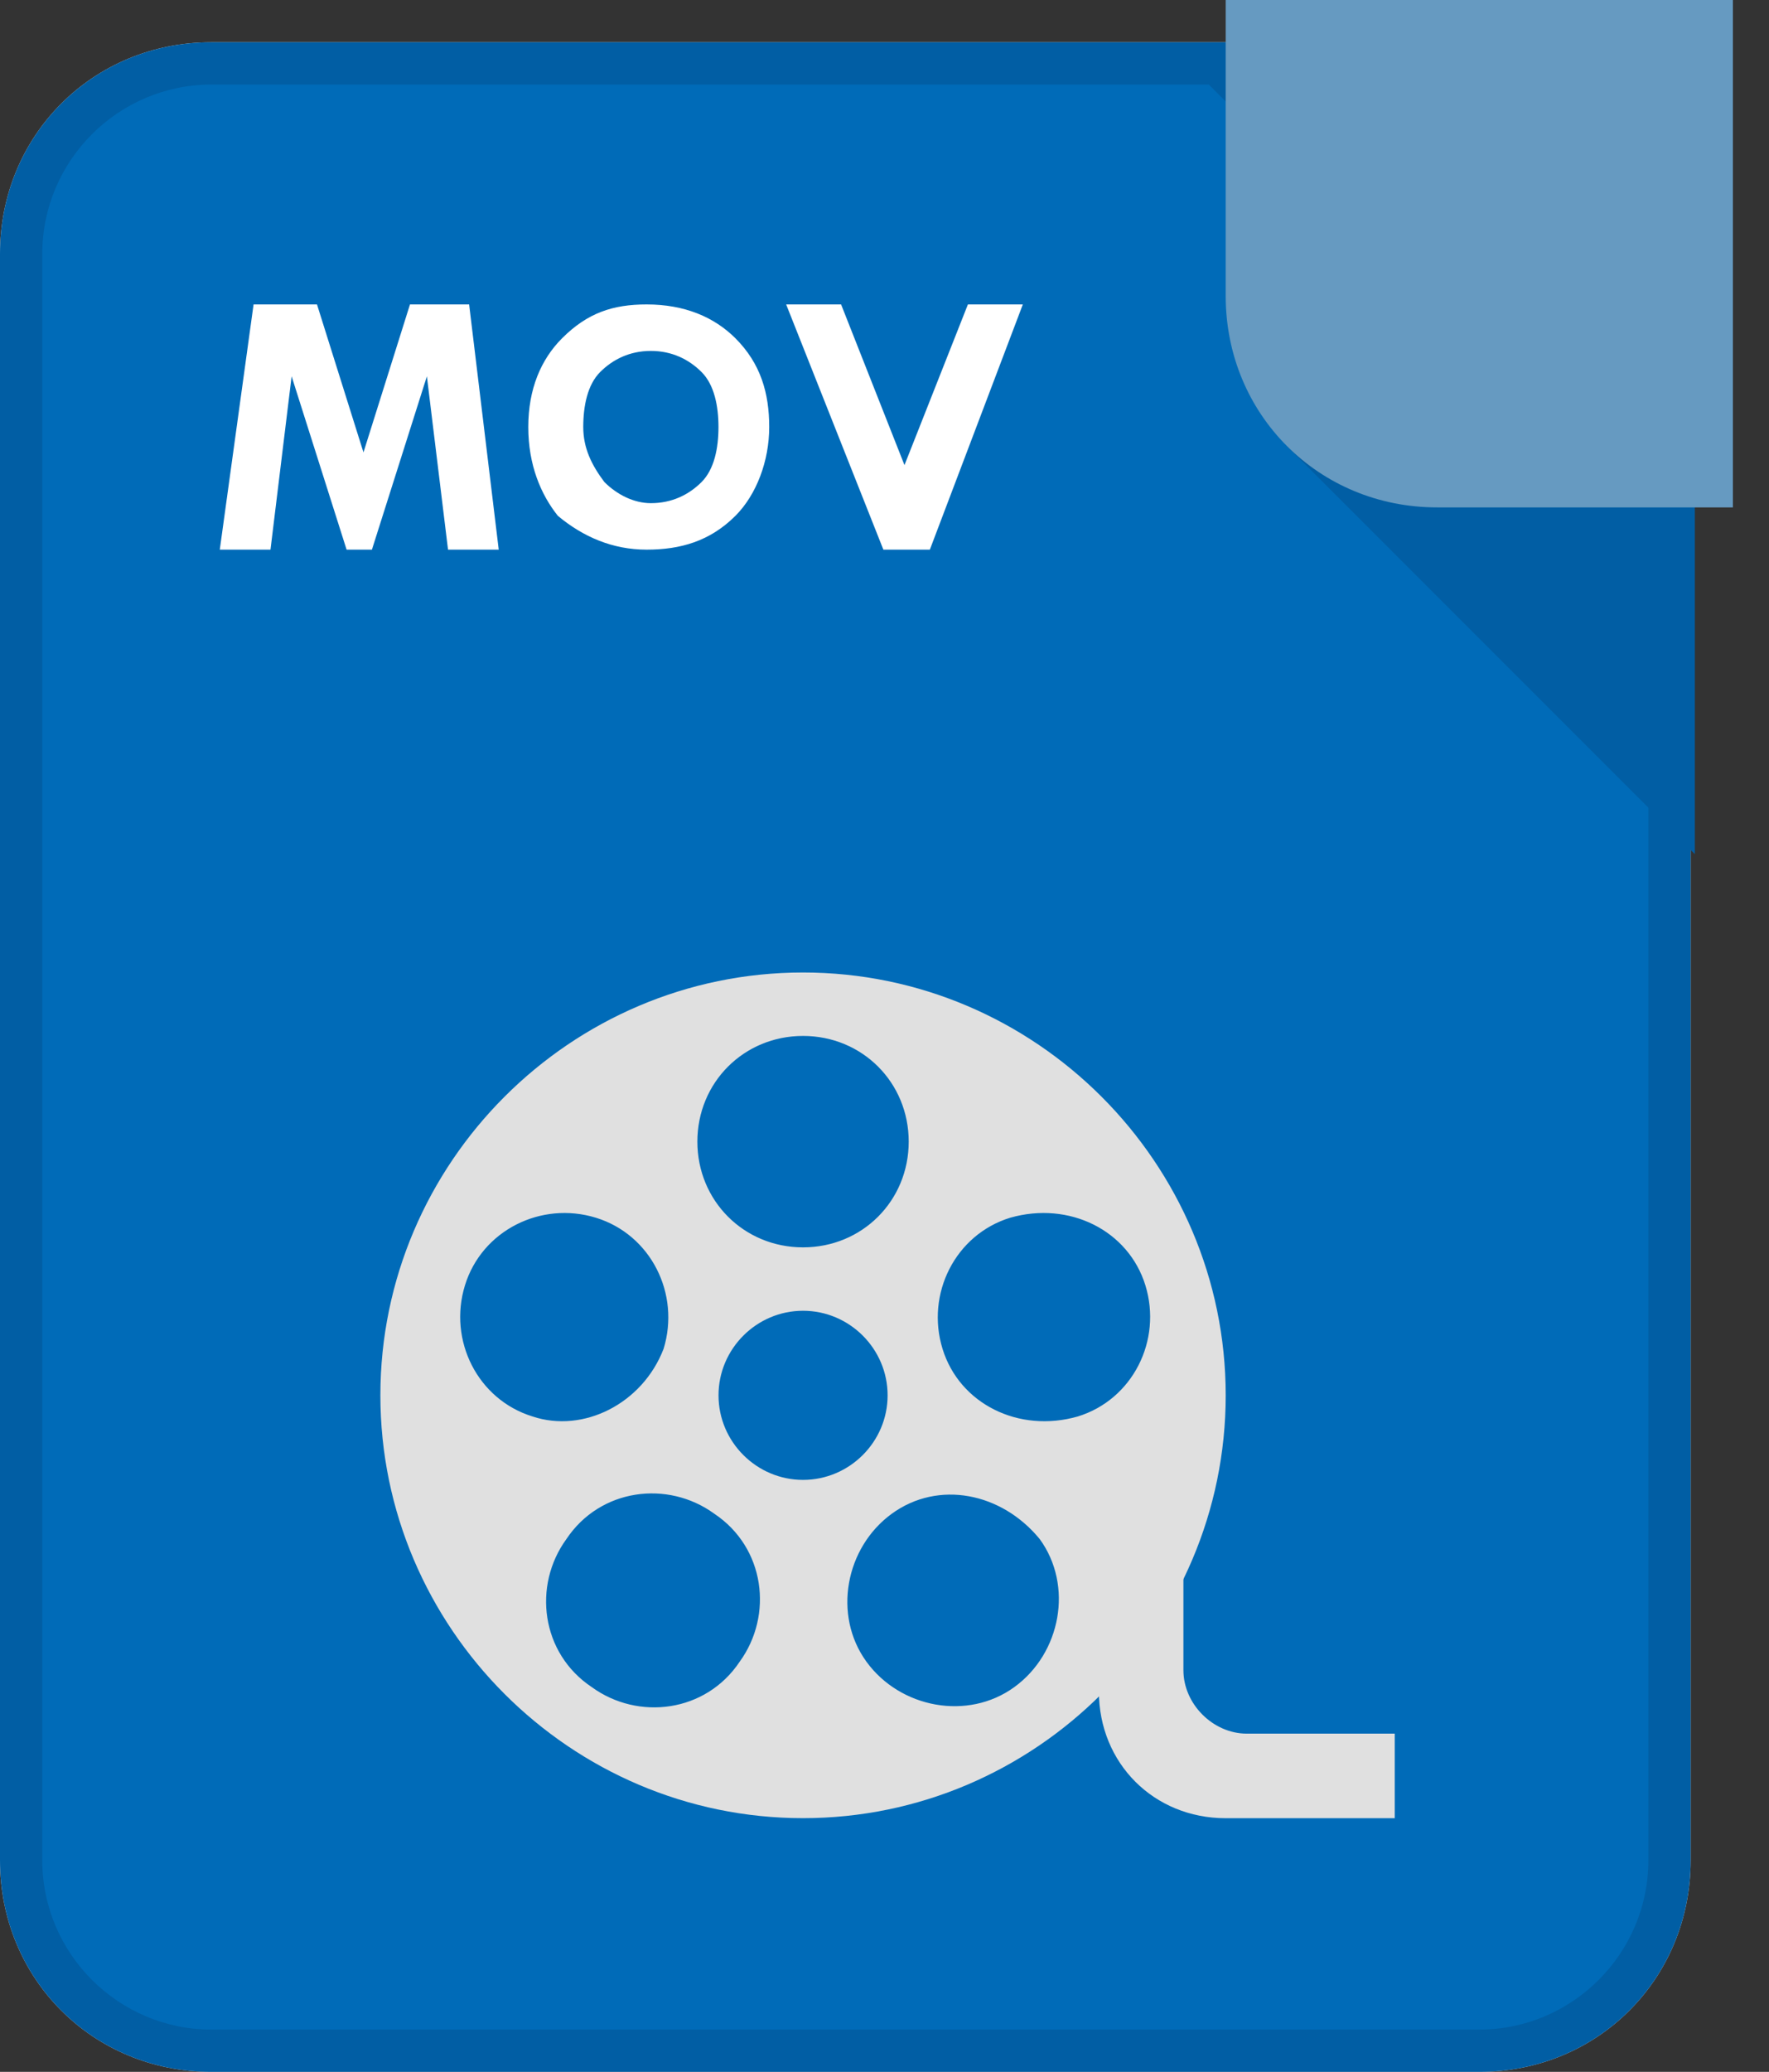 <svg width="41" height="48" viewBox="0 0 41 48" fill="none" xmlns="http://www.w3.org/2000/svg">
<rect x="0" y="0" width="41" height="48" fill="#333333" stroke="none"/>
<path d="M4.898 47.511C2.449 47.511 0.49 45.551 0.49 43.102V5.878C0.49 3.429 2.449 1.47 4.898 1.47H28.213L38.694 11.951V43.102C38.694 45.551 36.735 47.511 34.286 47.511H4.898Z" fill="#F6F6F6"/>
<path d="M28.016 1.959L38.204 12.147V43.102C38.204 45.257 36.441 47.02 34.286 47.02H4.898C2.743 47.02 0.98 45.257 0.98 43.102V5.877C0.98 3.722 2.743 1.959 4.898 1.959H28.016ZM28.408 0.979H4.898C2.155 0.979 0 3.135 0 5.877V43.102C0 45.845 2.155 48 4.898 48H34.286C37.029 48 39.184 45.845 39.184 43.102V11.755L28.408 0.979Z" fill="#E0E0E0"/>
<path d="M4.898 47.511C2.449 47.511 0.49 45.551 0.49 43.102V5.878C0.49 3.429 2.449 1.47 4.898 1.47H28.213L38.694 11.951V43.102C38.694 45.551 36.735 47.511 34.286 47.511H4.898Z" fill="#006BB8"/>
<path d="M28.016 1.959L38.204 12.147V43.102C38.204 45.257 36.441 47.02 34.286 47.02H4.898C2.743 47.02 0.98 45.257 0.98 43.102V5.877C0.98 3.722 2.743 1.959 4.898 1.959H28.016ZM28.408 0.979H4.898C2.155 0.979 0 3.135 0 5.877V43.102C0 45.845 2.155 48 4.898 48H34.286C37.029 48 39.184 45.845 39.184 43.102V11.755L28.408 0.979Z" fill="#015EA4"/>
<path d="M29.779 10.286L39.281 19.788V10.286H29.779Z" fill="#015EA4"/>
<path d="M40.163 11.755H33.306C30.563 11.755 28.408 9.6 28.408 6.857V0H40.163V11.755Z" fill="#669AC1"/>
<path d="M5.877 7.053H7.347L8.424 10.481L9.502 7.053H10.873L11.559 12.734H10.384L9.894 8.718L8.62 12.734H8.033L6.759 8.718L6.269 12.734H5.094L5.877 7.053Z" fill="white"/>
<path d="M12.244 9.894C12.244 9.012 12.538 8.326 13.028 7.836C13.616 7.249 14.203 7.053 14.987 7.053C15.869 7.053 16.554 7.347 17.044 7.836C17.632 8.424 17.828 9.11 17.828 9.894C17.828 10.677 17.534 11.461 17.044 11.951C16.456 12.538 15.771 12.734 14.987 12.734C14.203 12.734 13.518 12.441 12.93 11.951C12.538 11.461 12.244 10.775 12.244 9.894ZM15.085 8.13C14.595 8.13 14.203 8.326 13.909 8.62C13.616 8.914 13.518 9.404 13.518 9.894C13.518 10.383 13.713 10.775 14.007 11.167C14.301 11.461 14.693 11.657 15.085 11.657C15.575 11.657 15.967 11.461 16.261 11.167C16.554 10.873 16.652 10.383 16.652 9.894C16.652 9.404 16.554 8.914 16.261 8.62C15.967 8.326 15.575 8.13 15.085 8.13Z" fill="white"/>
<path d="M18.221 7.053H19.494L20.963 10.775L22.433 7.053H23.706L21.551 12.734H20.474L18.221 7.053Z" fill="white"/>
<path d="M8.816 32.326C8.816 26.938 13.225 22.53 18.612 22.53C24 22.53 28.408 26.938 28.408 32.326C28.408 37.714 24 42.122 18.612 42.122C13.225 42.122 8.816 37.714 8.816 32.326ZM18.612 34.285C19.69 34.285 20.572 33.404 20.572 32.326C20.572 31.249 19.69 30.367 18.612 30.367C17.535 30.367 16.653 31.249 16.653 32.326C16.653 33.404 17.535 34.285 18.612 34.285ZM18.612 28.898C19.984 28.898 21.061 27.82 21.061 26.449C21.061 25.077 19.984 24 18.612 24C17.241 24 16.163 25.077 16.163 26.449C16.163 27.82 17.241 28.898 18.612 28.898ZM15.38 31.249C15.771 29.975 15.086 28.604 13.812 28.212C12.539 27.82 11.167 28.506 10.776 29.779C10.384 31.053 11.069 32.424 12.343 32.816C13.518 33.208 14.89 32.522 15.38 31.249ZM16.555 35.069C15.478 34.285 13.91 34.481 13.127 35.657C12.343 36.734 12.539 38.302 13.714 39.085C14.792 39.869 16.359 39.673 17.143 38.498C17.927 37.42 17.731 35.853 16.555 35.069ZM20.669 35.069C19.592 35.853 19.298 37.42 20.082 38.498C20.865 39.575 22.433 39.869 23.51 39.085C24.588 38.302 24.882 36.734 24.098 35.657C23.216 34.579 21.747 34.285 20.669 35.069ZM21.845 31.249C22.237 32.522 23.608 33.208 24.98 32.816C26.253 32.424 26.939 31.053 26.547 29.779C26.155 28.506 24.784 27.82 23.412 28.212C22.139 28.604 21.453 29.975 21.845 31.249Z" fill="#E0E0E0"/>
<path d="M28.897 40.164C28.114 40.164 27.428 39.478 27.428 38.694V34.286H25.469V39.184C25.469 40.849 26.742 42.123 28.407 42.123H32.326V40.164H28.897Z" fill="#E0E0E0"/>
</svg>
